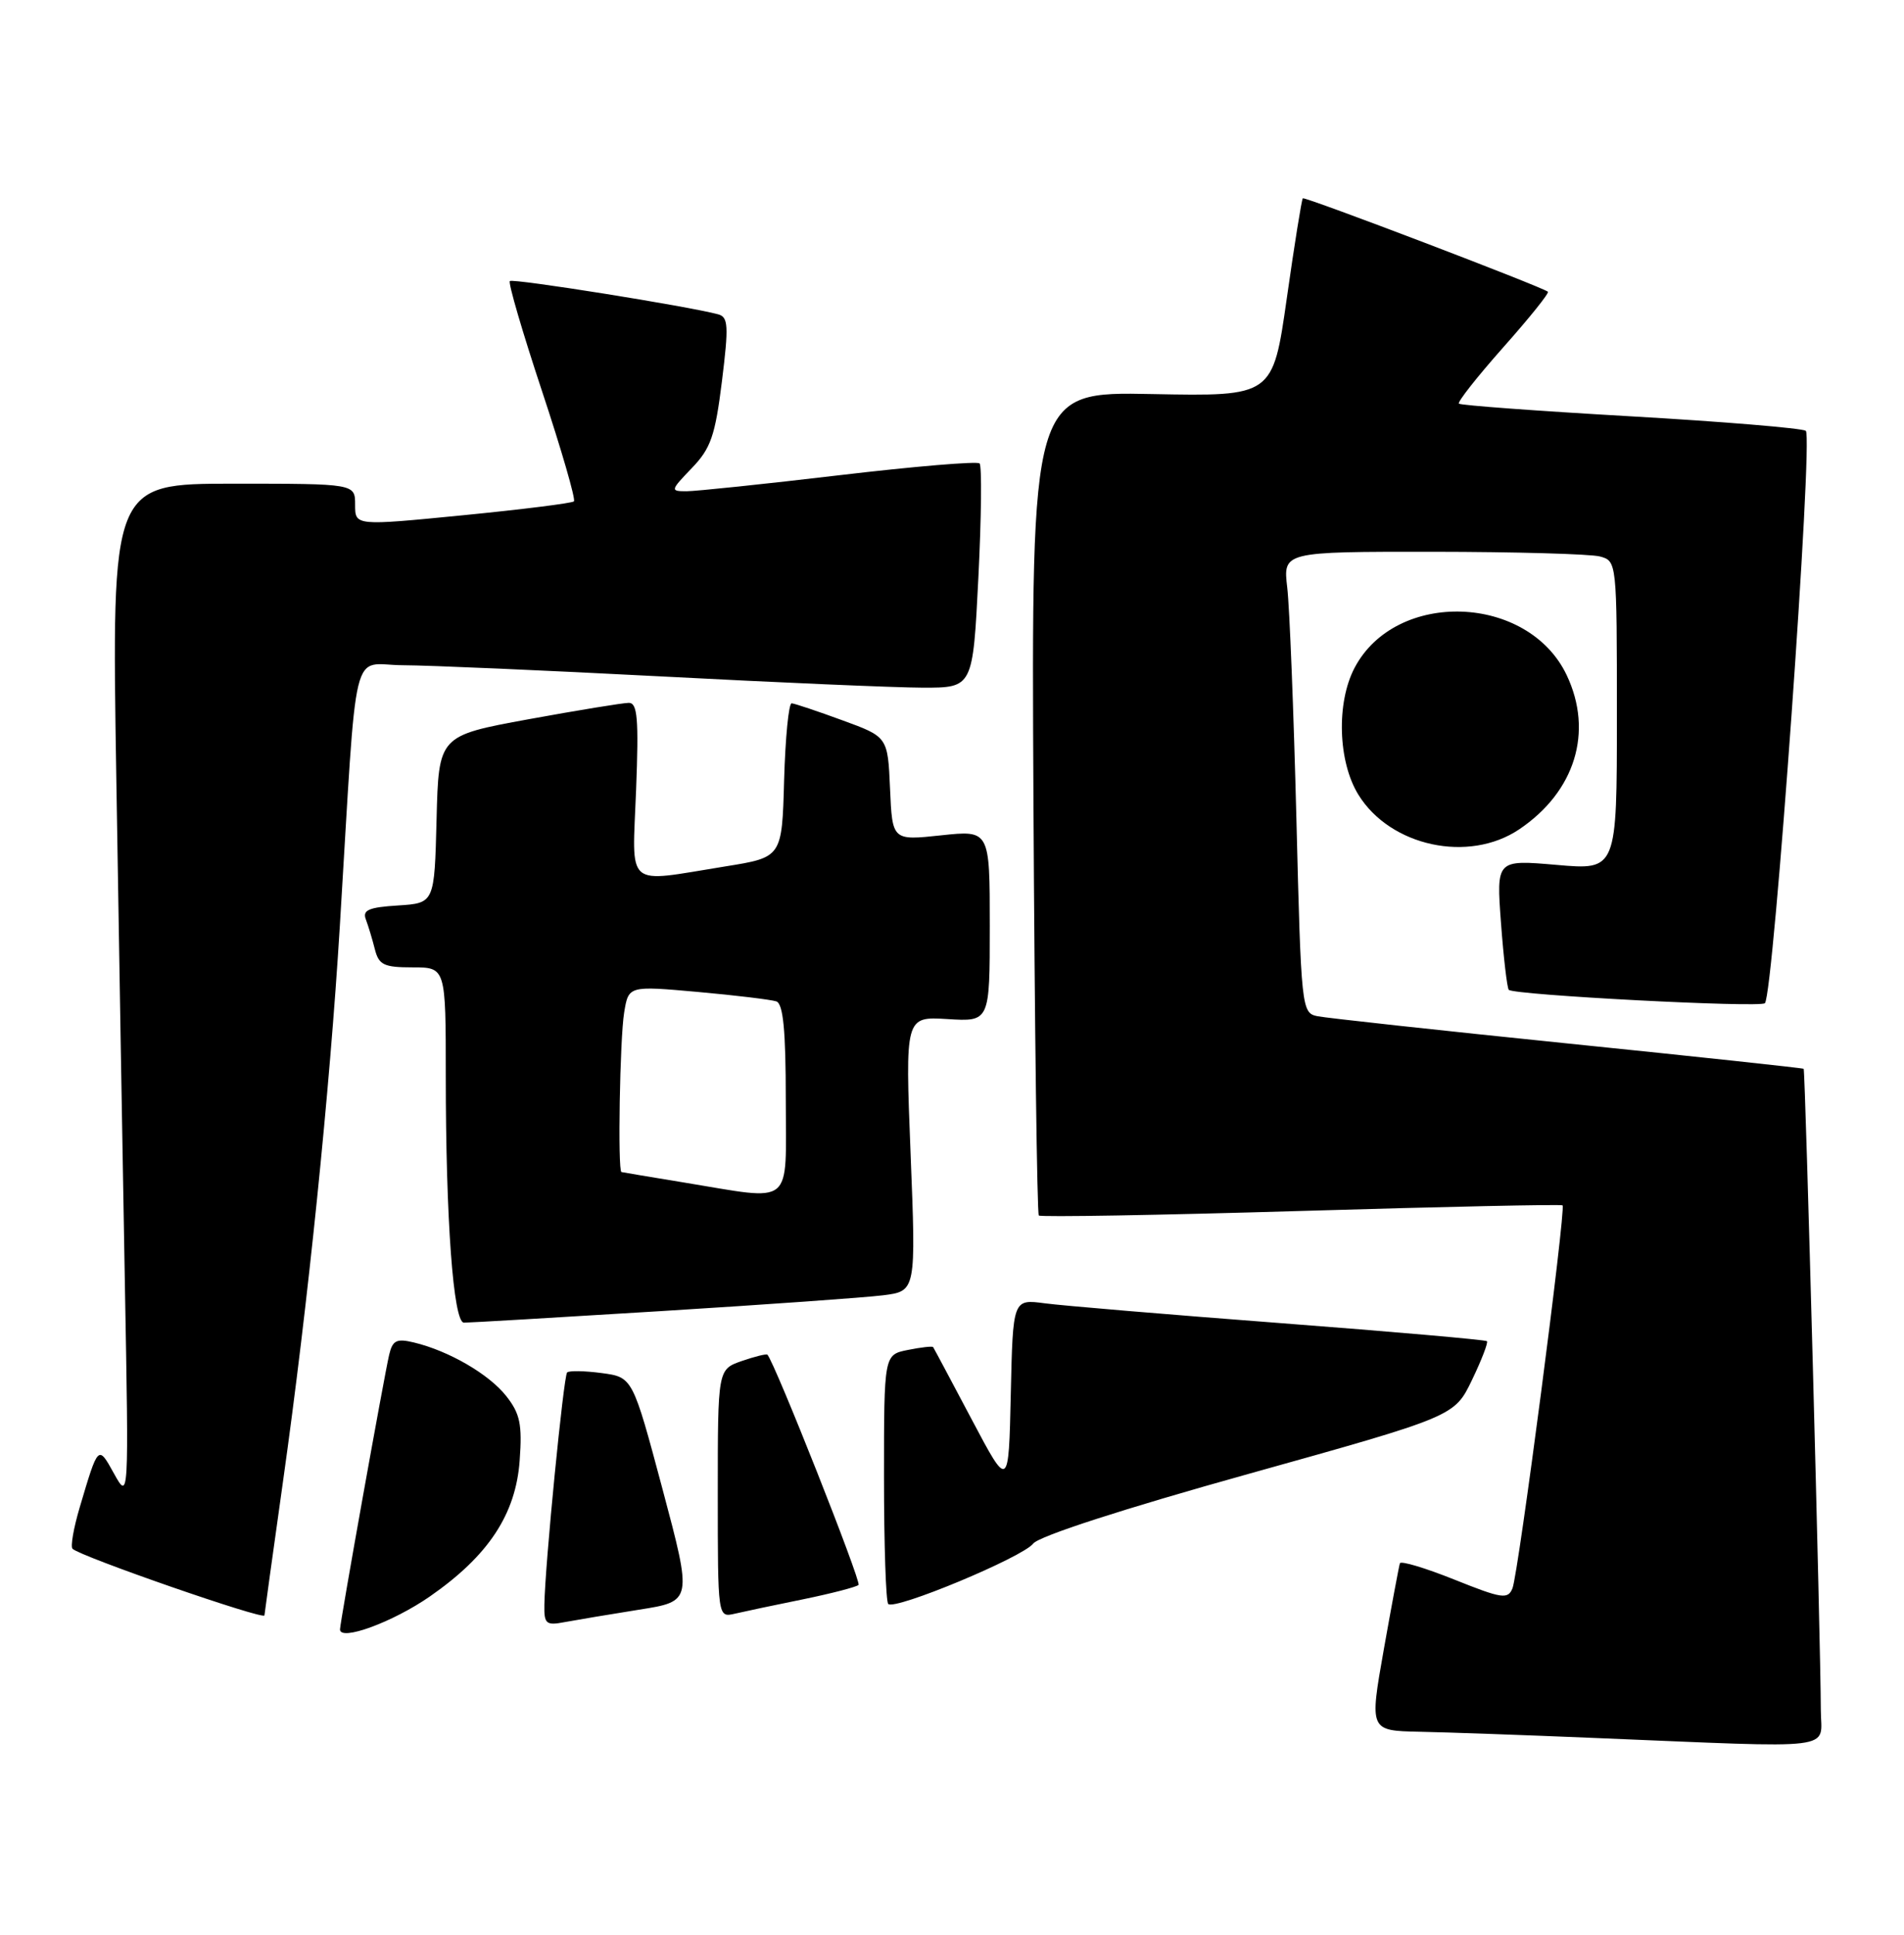 <?xml version="1.0" encoding="UTF-8" standalone="no"?>
<!DOCTYPE svg PUBLIC "-//W3C//DTD SVG 1.1//EN" "http://www.w3.org/Graphics/SVG/1.1/DTD/svg11.dtd" >
<svg xmlns="http://www.w3.org/2000/svg" xmlns:xlink="http://www.w3.org/1999/xlink" version="1.1" viewBox="0 0 252 256">
 <g >
 <path fill="currentColor"
d=" M 240.99 226.25 C 240.98 217.64 238.94 141.60 238.72 141.42 C 238.60 141.32 224.55 139.81 207.50 138.07 C 190.45 136.33 175.54 134.70 174.36 134.46 C 172.27 134.03 172.21 133.51 171.58 108.26 C 171.22 94.09 170.68 80.36 170.37 77.75 C 169.81 73.00 169.81 73.00 189.66 73.01 C 200.57 73.02 210.51 73.30 211.75 73.63 C 213.99 74.23 214.00 74.32 214.00 94.69 C 214.00 115.14 214.00 115.14 206.02 114.44 C 198.04 113.75 198.04 113.75 198.66 122.12 C 199.00 126.73 199.47 130.71 199.69 130.97 C 200.30 131.66 232.97 133.37 233.59 132.74 C 234.74 131.59 240.02 57.63 239.00 57.00 C 238.43 56.65 227.96 55.78 215.73 55.08 C 203.50 54.38 193.32 53.63 193.09 53.41 C 192.87 53.20 195.51 49.85 198.96 45.96 C 202.41 42.08 205.07 38.77 204.87 38.60 C 204.04 37.93 172.69 25.98 172.43 26.24 C 172.28 26.39 171.32 32.35 170.31 39.48 C 168.46 52.45 168.46 52.45 152.48 52.14 C 136.50 51.82 136.50 51.82 136.78 106.11 C 136.94 135.97 137.26 160.59 137.49 160.83 C 137.73 161.06 153.35 160.79 172.21 160.23 C 191.07 159.67 206.64 159.33 206.81 159.49 C 207.28 159.94 200.96 208.28 200.18 210.16 C 199.57 211.65 198.79 211.53 192.50 209.01 C 188.65 207.47 185.40 206.49 185.28 206.85 C 185.16 207.21 184.20 212.34 183.15 218.25 C 181.25 229.00 181.25 229.00 187.88 229.14 C 191.52 229.21 201.93 229.58 211.00 229.96 C 243.96 231.31 241.00 231.68 240.99 226.25 Z  M 56.89 211.24 C 64.64 205.86 68.27 200.37 68.78 193.24 C 69.13 188.46 68.83 187.04 67.00 184.72 C 64.71 181.82 59.41 178.74 54.77 177.63 C 52.49 177.08 51.96 177.35 51.51 179.24 C 50.85 182.04 45.00 214.70 45.00 215.60 C 45.00 217.20 51.99 214.64 56.89 211.24 Z  M 84.57 212.99 C 91.64 211.88 91.64 211.88 87.69 197.05 C 83.73 182.23 83.73 182.23 79.64 181.68 C 77.38 181.38 75.33 181.34 75.06 181.60 C 74.59 182.08 72.13 207.08 72.05 212.33 C 72.00 214.88 72.27 215.11 74.75 214.63 C 76.26 214.35 80.68 213.61 84.57 212.99 Z  M 35.00 213.74 C 35.00 213.60 36.11 205.61 37.46 195.99 C 40.76 172.58 43.64 144.43 44.98 122.50 C 47.34 83.87 46.34 88.00 53.34 88.02 C 56.73 88.03 72.10 88.70 87.50 89.50 C 102.90 90.31 118.48 90.98 122.13 90.99 C 128.76 91.00 128.76 91.00 129.49 76.44 C 129.89 68.43 129.96 61.63 129.65 61.32 C 129.35 61.01 120.99 61.71 111.09 62.88 C 101.19 64.05 92.09 65.00 90.86 65.00 C 88.70 65.00 88.72 64.90 91.56 61.94 C 94.08 59.33 94.65 57.67 95.55 50.45 C 96.46 43.10 96.39 41.95 95.05 41.59 C 91.08 40.52 67.85 36.81 67.48 37.19 C 67.24 37.43 69.16 43.98 71.74 51.76 C 74.32 59.54 76.22 66.10 75.96 66.34 C 75.71 66.58 69.09 67.41 61.25 68.18 C 47.00 69.58 47.00 69.58 47.00 66.79 C 47.00 64.00 47.00 64.00 30.88 64.00 C 14.77 64.00 14.77 64.00 15.39 102.75 C 15.73 124.06 16.25 154.32 16.53 170.00 C 17.05 198.50 17.05 198.50 15.10 195.00 C 12.98 191.17 13.02 191.13 10.55 199.45 C 9.74 202.18 9.31 204.64 9.60 204.93 C 10.62 205.95 35.00 214.41 35.00 213.74 Z  M 106.31 211.61 C 110.05 210.84 113.34 209.99 113.63 209.71 C 114.03 209.30 102.53 180.26 101.57 179.25 C 101.43 179.11 99.90 179.49 98.16 180.09 C 95.00 181.20 95.00 181.20 95.00 197.62 C 95.00 214.04 95.00 214.04 97.25 213.52 C 98.49 213.23 102.56 212.37 106.31 211.61 Z  M 136.75 204.24 C 137.51 203.26 148.71 199.63 165.25 195.02 C 192.50 187.41 192.50 187.41 194.82 182.60 C 196.09 179.96 196.98 177.65 196.80 177.46 C 196.61 177.28 184.32 176.20 169.48 175.07 C 154.64 173.94 140.60 172.76 138.28 172.45 C 134.06 171.89 134.06 171.89 133.78 184.47 C 133.50 197.06 133.50 197.06 128.59 187.78 C 125.89 182.68 123.60 178.38 123.50 178.24 C 123.40 178.10 121.90 178.27 120.16 178.62 C 117.00 179.25 117.00 179.25 117.00 195.46 C 117.00 204.37 117.25 211.92 117.56 212.23 C 118.44 213.10 135.34 206.06 136.75 204.24 Z  M 87.50 173.48 C 101.25 172.63 114.47 171.69 116.87 171.39 C 121.24 170.84 121.24 170.84 120.52 152.67 C 119.80 134.50 119.80 134.50 125.40 134.84 C 131.00 135.19 131.00 135.19 131.00 122.51 C 131.00 109.84 131.00 109.84 124.55 110.53 C 118.10 111.22 118.10 111.22 117.80 104.36 C 117.50 97.50 117.50 97.50 111.50 95.31 C 108.20 94.10 105.18 93.09 104.78 93.06 C 104.39 93.03 103.94 97.60 103.78 103.22 C 103.50 113.44 103.50 113.44 96.00 114.64 C 82.54 116.80 83.68 117.78 84.19 104.50 C 84.55 95.10 84.37 93.00 83.23 93.00 C 82.46 93.00 76.48 93.98 69.94 95.17 C 58.06 97.35 58.06 97.35 57.78 108.42 C 57.50 119.50 57.50 119.50 52.67 119.81 C 48.80 120.05 47.95 120.42 48.42 121.65 C 48.74 122.50 49.28 124.27 49.61 125.59 C 50.14 127.68 50.80 128.00 54.61 128.00 C 59.00 128.00 59.00 128.00 59.00 142.35 C 59.00 161.33 60.00 175.00 61.40 175.01 C 62.00 175.02 73.75 174.33 87.50 173.48 Z  M 201.08 109.73 C 208.48 104.74 210.91 96.83 207.36 89.34 C 202.26 78.60 184.76 77.98 179.29 88.35 C 176.85 92.97 177.08 100.78 179.79 105.16 C 184.02 112.00 194.40 114.23 201.08 109.73 Z  M 90.50 156.46 C 86.10 155.74 82.39 155.12 82.25 155.08 C 81.74 154.92 82.04 137.39 82.61 133.97 C 83.19 130.43 83.19 130.43 92.35 131.25 C 97.38 131.70 102.06 132.27 102.75 132.50 C 103.66 132.82 104.00 136.34 104.00 145.47 C 104.00 159.90 105.27 158.87 90.50 156.46 Z "/>
</g>
</svg>
